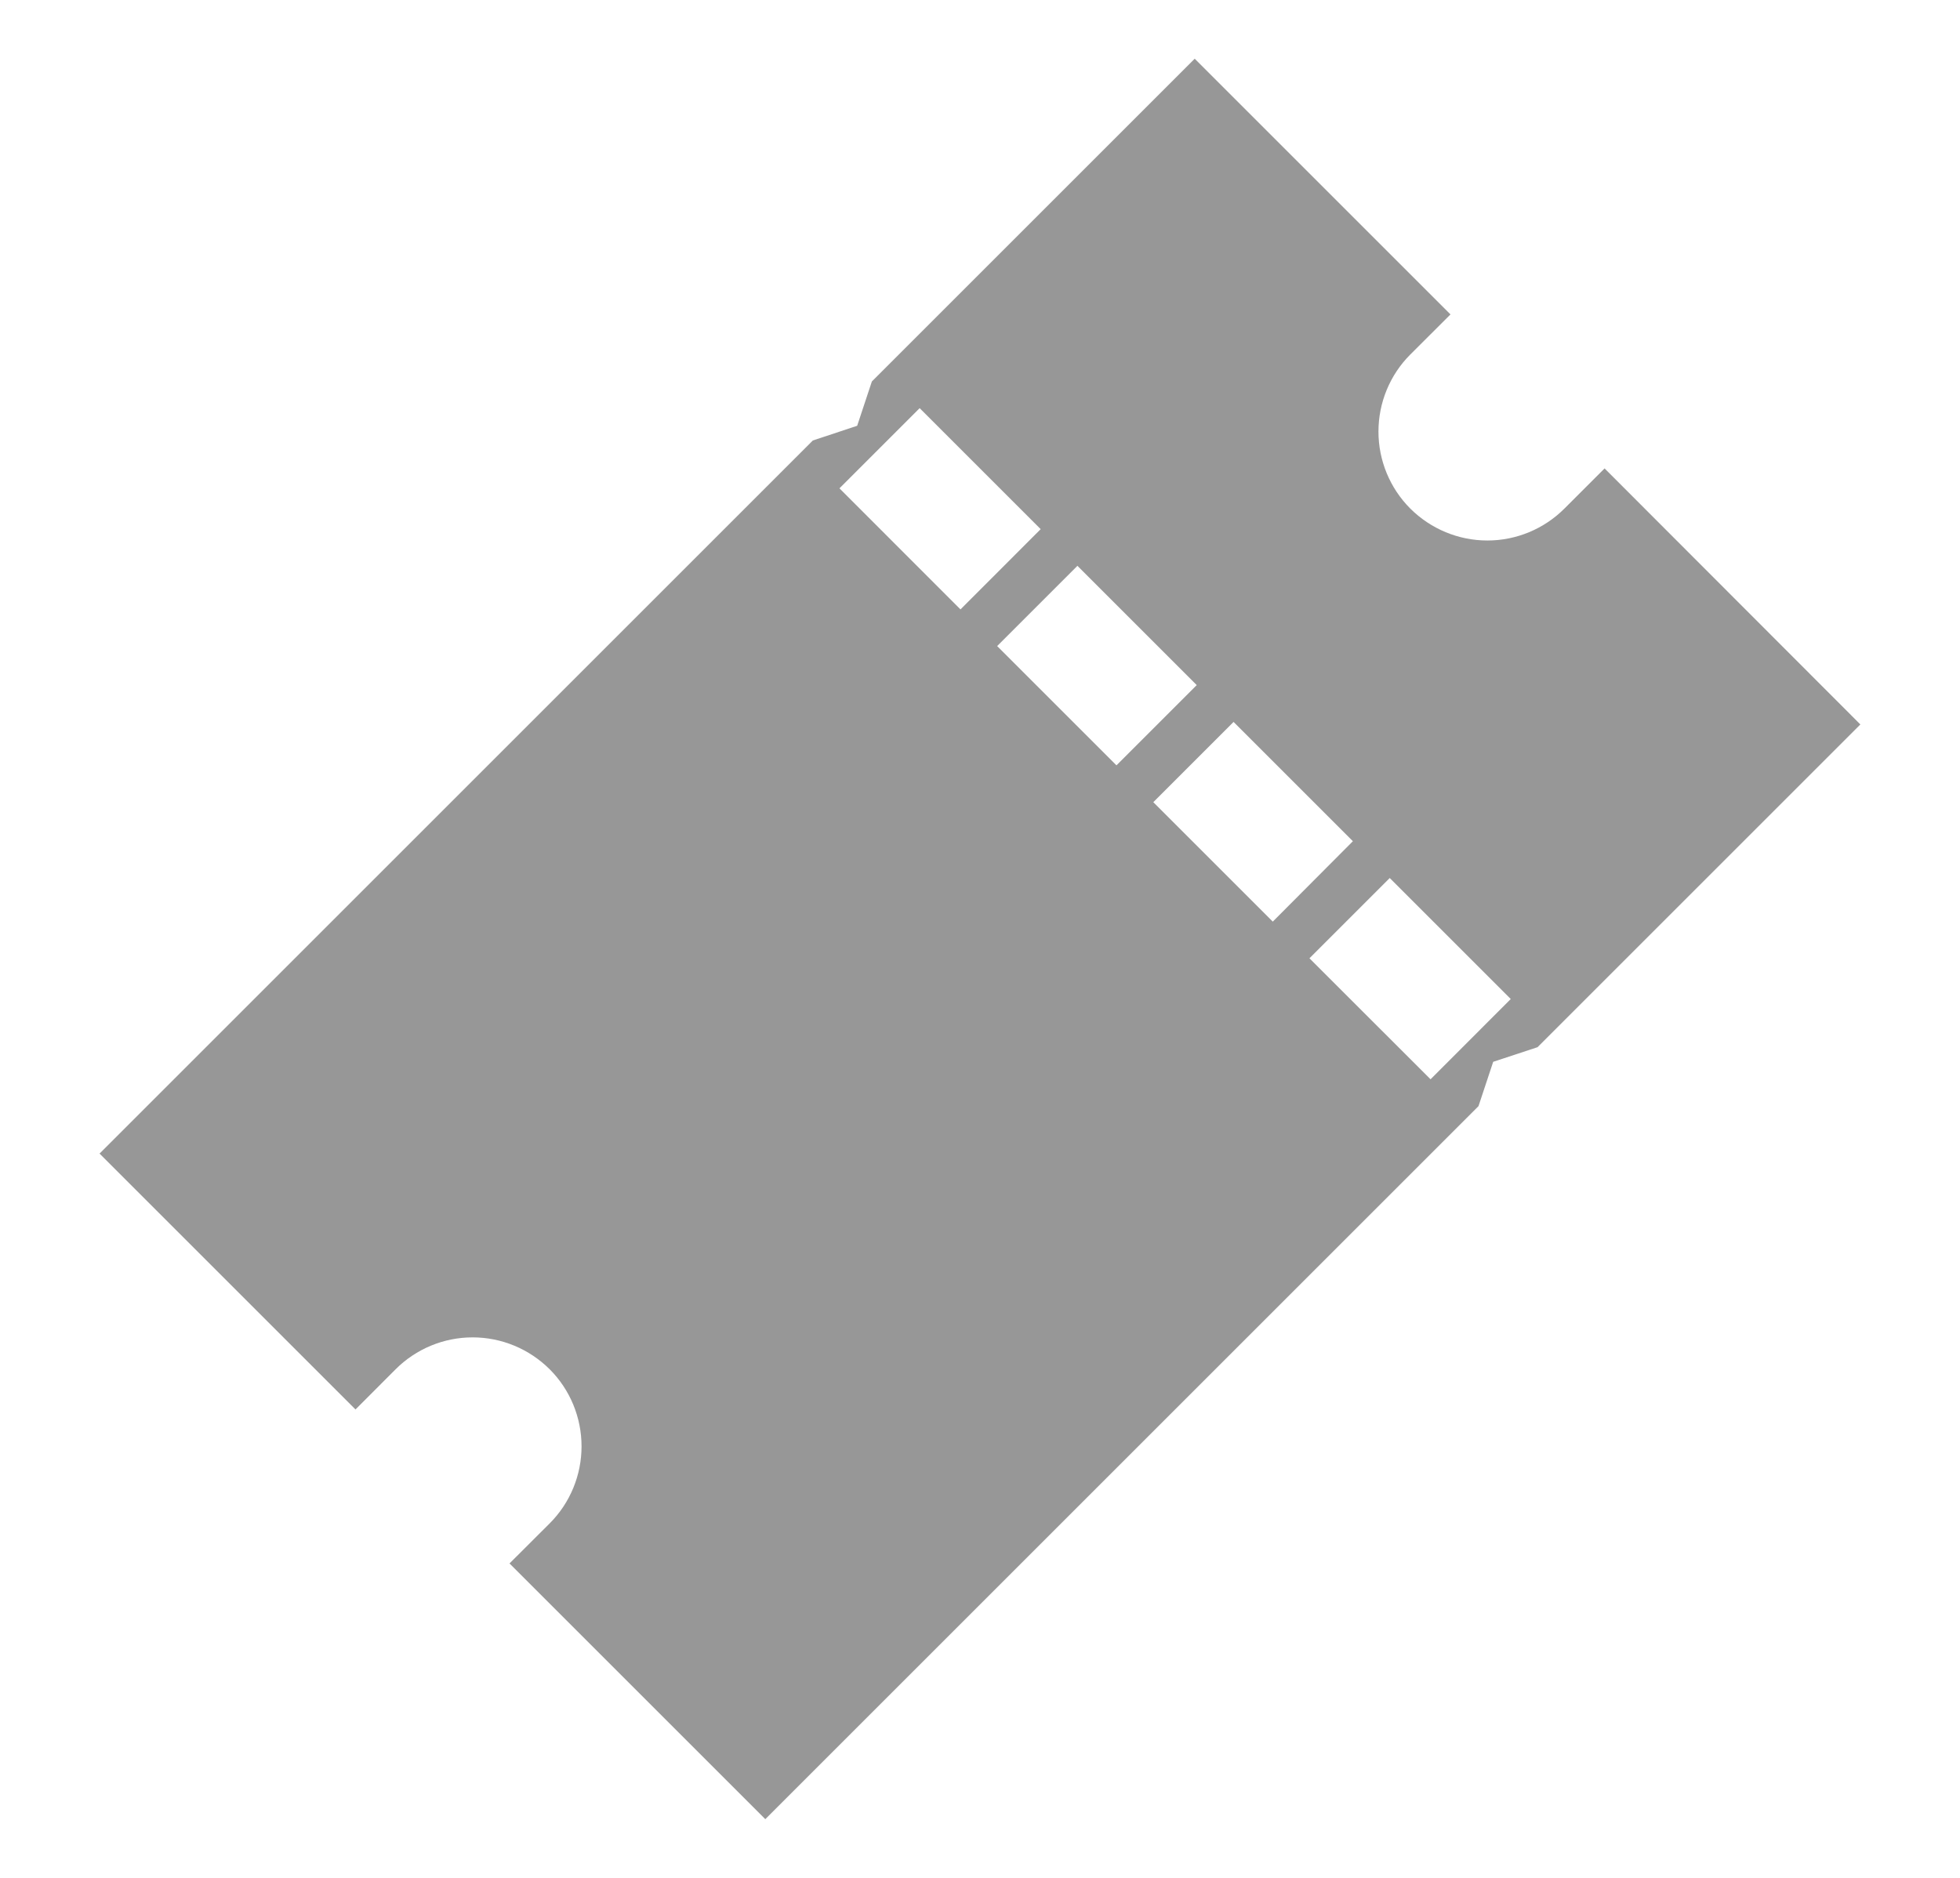 <svg width="24" height="23" viewBox="0 0 24 23" fill="none" xmlns="http://www.w3.org/2000/svg">
<g id="&#227;&#131;&#129;&#227;&#130;&#177;&#227;&#131;&#131;&#227;&#131;&#136;">
<path id="Vector" d="M19.648 5.737L19.156 6.229C18.906 6.479 18.567 6.62 18.213 6.62C17.859 6.62 17.52 6.479 17.269 6.229C17.019 5.979 16.879 5.639 16.879 5.286C16.879 4.932 17.019 4.592 17.269 4.342L17.761 3.851L14.629 0.719L10.676 4.672L10.496 5.215L9.953 5.395L1.219 14.129L4.353 17.263L4.844 16.771C5.094 16.521 5.433 16.38 5.787 16.38C6.141 16.38 6.48 16.521 6.731 16.771C6.981 17.021 7.121 17.361 7.121 17.715C7.121 18.068 6.981 18.408 6.731 18.658L6.239 19.149L9.371 22.281L18.104 13.548L18.284 13.005L18.827 12.826L22.78 8.873L19.648 5.737ZM10.279 5.981L11.261 4.999L12.743 6.481L11.761 7.464L10.279 5.981ZM12.21 7.913L13.193 6.93L14.654 8.391L13.671 9.374L12.21 7.913ZM14.122 9.825L15.105 8.842L16.566 10.303L15.585 11.288L14.122 9.825ZM17.517 13.219L16.034 11.737L17.017 10.754L18.499 12.236L17.517 13.219Z" fill="#979797"/>
</g>
</svg>
